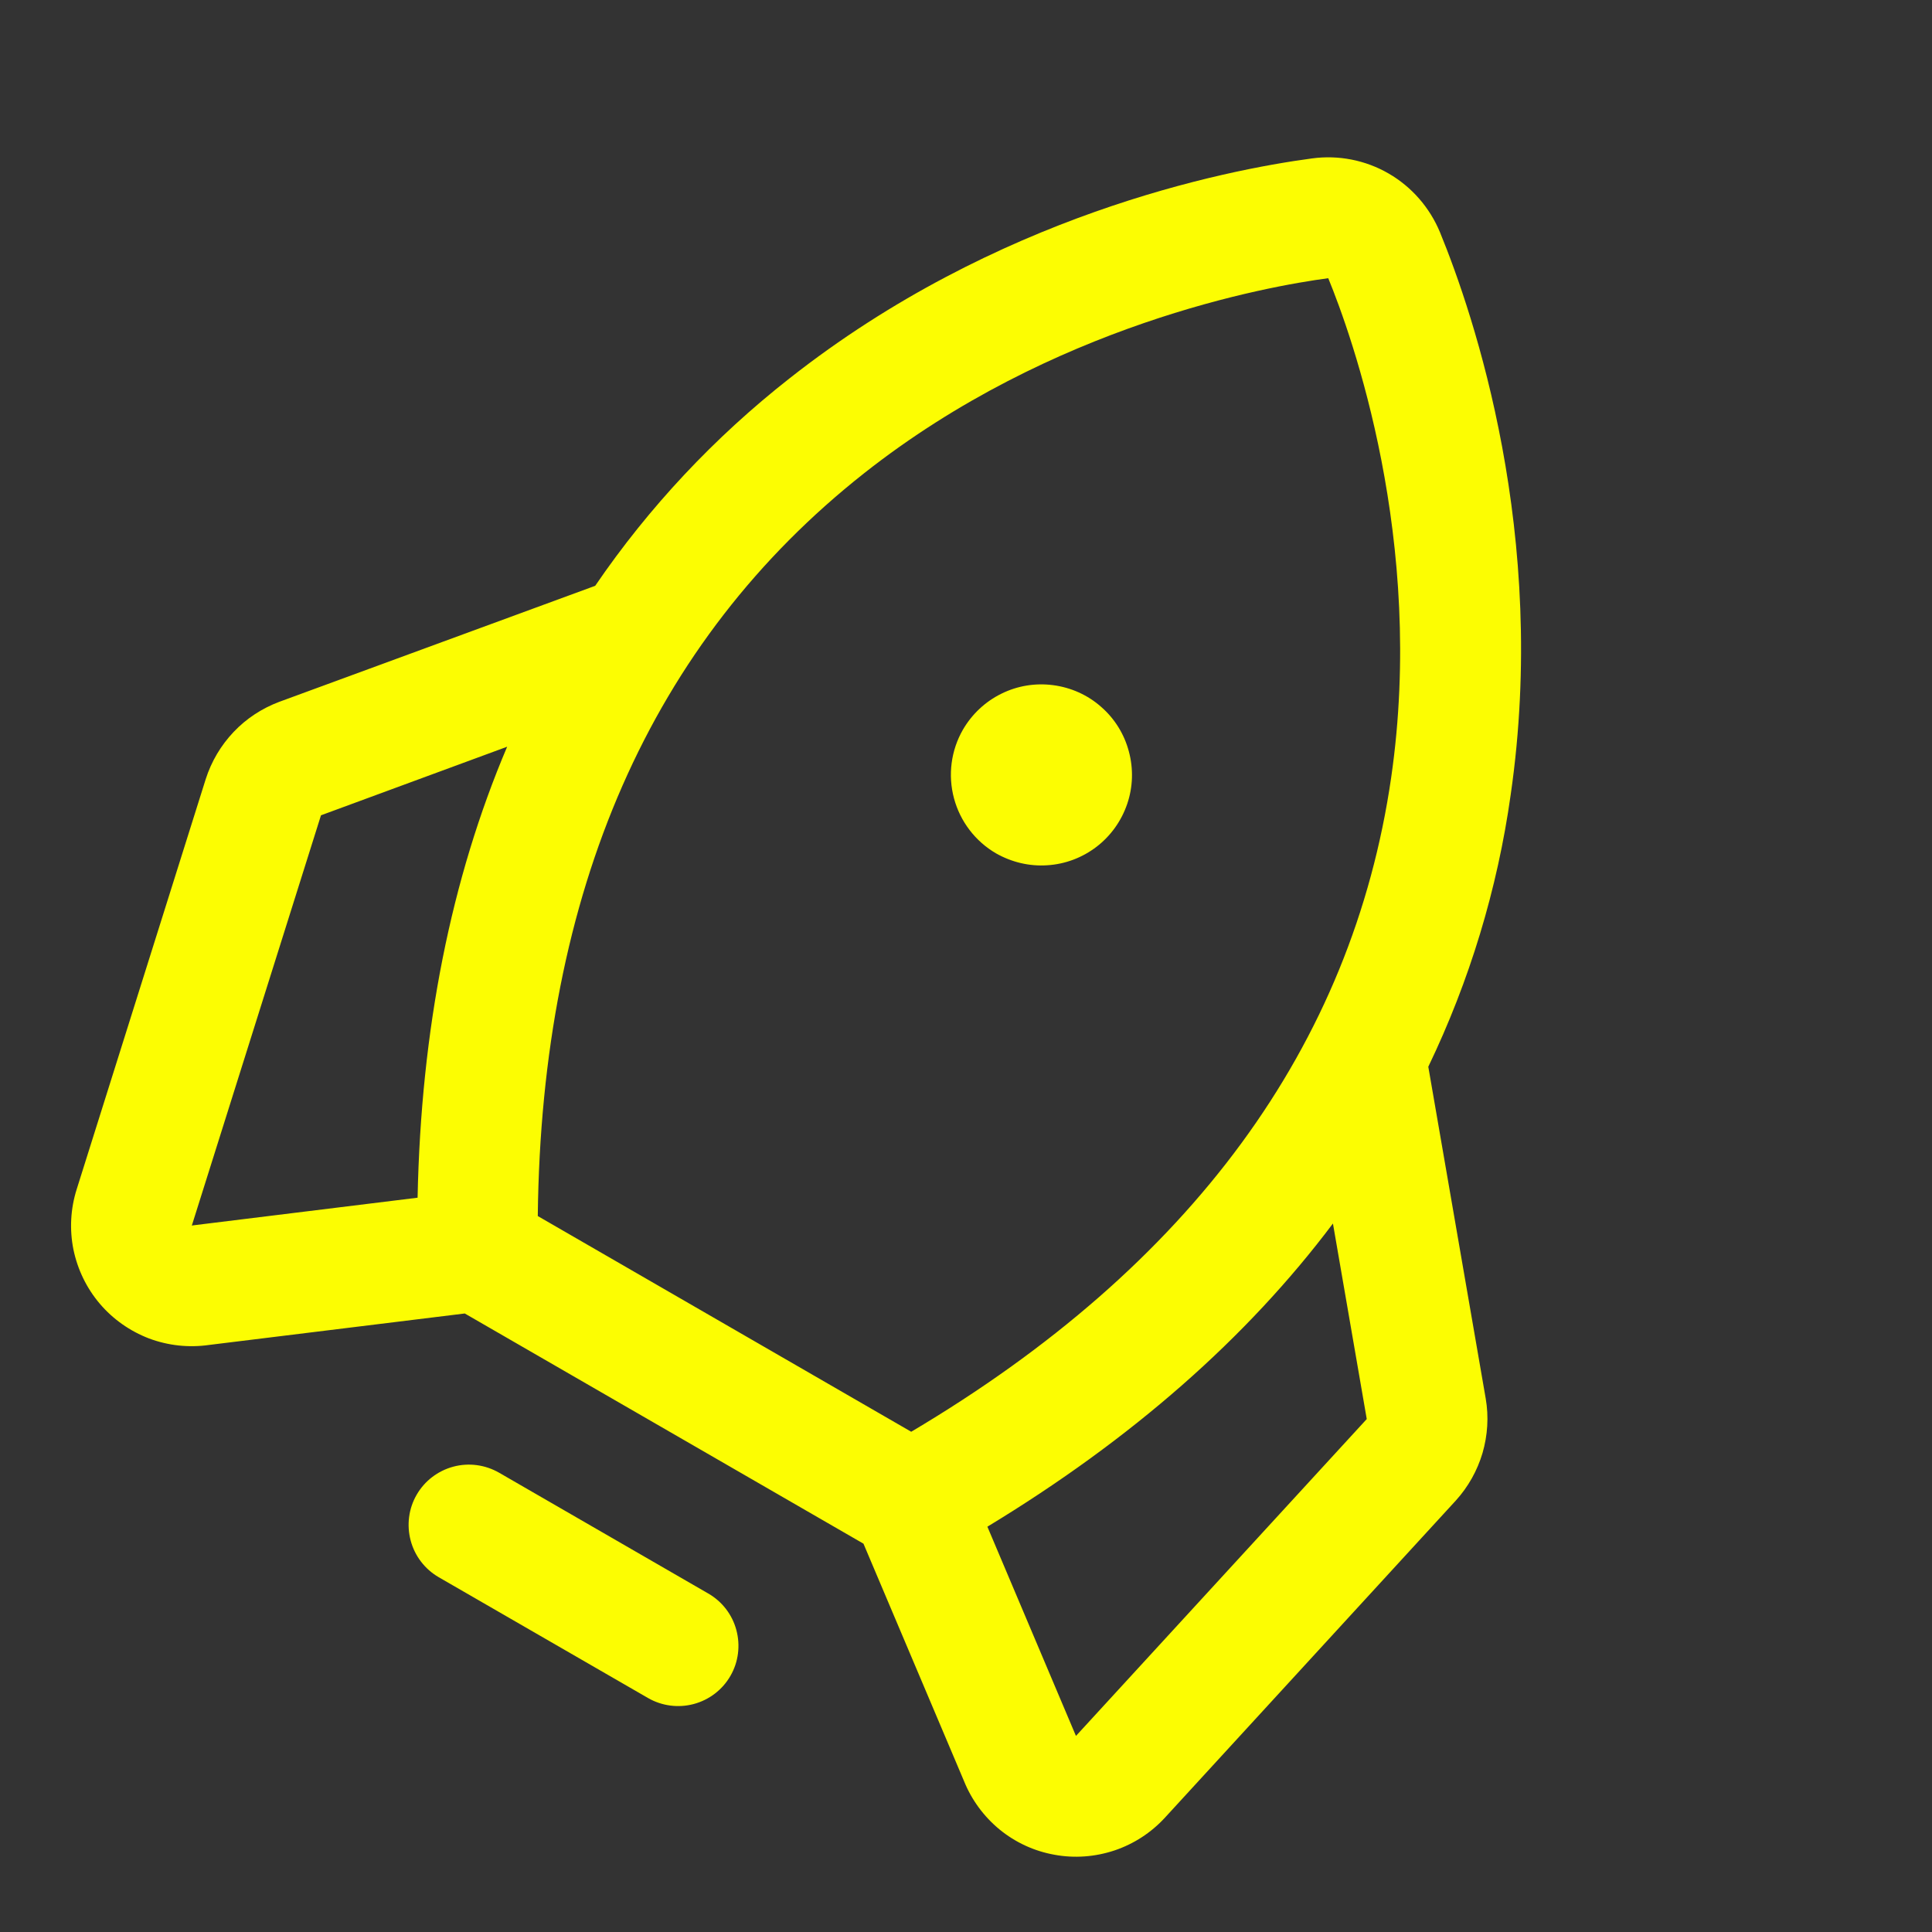 <svg width="14" height="14" viewBox="0 0 14 14" fill="none" xmlns="http://www.w3.org/2000/svg">
<rect x="0" y="0" width="14" height="14" fill="#333333" stroke="none"/>
<path d="M5.293 12.144C5.235 12.245 5.139 12.318 5.027 12.348C4.915 12.378 4.795 12.362 4.695 12.304L3.179 11.429C3.079 11.371 3.006 11.276 2.976 11.164C2.946 11.052 2.961 10.932 3.019 10.832C3.077 10.731 3.173 10.658 3.285 10.628C3.397 10.598 3.516 10.614 3.617 10.672L5.132 11.547C5.233 11.605 5.306 11.7 5.336 11.812C5.366 11.924 5.351 12.044 5.293 12.144ZM7.218 6.184C7.331 6.248 7.46 6.279 7.589 6.27C7.719 6.262 7.843 6.215 7.946 6.136C8.049 6.057 8.126 5.949 8.168 5.826C8.21 5.703 8.214 5.571 8.18 5.445C8.147 5.32 8.077 5.207 7.979 5.122C7.882 5.036 7.761 4.982 7.632 4.965C7.503 4.948 7.373 4.969 7.256 5.027C7.14 5.084 7.043 5.175 6.978 5.287C6.891 5.438 6.868 5.617 6.913 5.785C6.958 5.953 7.068 6.097 7.218 6.184ZM10.549 10.874L8.442 13.171C8.342 13.28 8.216 13.362 8.076 13.409C7.935 13.456 7.785 13.467 7.64 13.44C7.494 13.414 7.358 13.351 7.243 13.257C7.129 13.163 7.04 13.042 6.985 12.905L6.257 11.186L3.368 9.518L1.515 9.746C1.368 9.767 1.219 9.751 1.08 9.699C0.942 9.646 0.819 9.56 0.723 9.447C0.627 9.334 0.562 9.199 0.532 9.054C0.503 8.909 0.511 8.759 0.556 8.617L1.491 5.645C1.532 5.517 1.601 5.401 1.693 5.304C1.785 5.207 1.898 5.133 2.023 5.086L4.313 4.245C4.702 3.675 5.178 3.168 5.721 2.742C7.217 1.563 8.865 1.234 9.507 1.148C9.699 1.122 9.894 1.16 10.062 1.257C10.23 1.354 10.361 1.505 10.435 1.684C10.68 2.282 11.22 3.875 10.947 5.759C10.851 6.443 10.649 7.108 10.35 7.73L10.766 10.134C10.789 10.266 10.78 10.401 10.743 10.529C10.705 10.657 10.639 10.775 10.549 10.874ZM3.897 8.812L6.603 10.375C8.629 9.174 9.799 7.58 10.081 5.634C10.33 3.916 9.795 2.43 9.625 2.016C9.18 2.075 7.625 2.354 6.262 3.429C4.718 4.647 3.923 6.457 3.897 8.812ZM3.026 8.679C3.051 7.458 3.268 6.369 3.675 5.411L2.326 5.908L1.39 8.881L1.402 8.879L3.026 8.679ZM9.904 10.283L9.659 8.866C9.035 9.696 8.201 10.429 7.155 11.063L7.792 12.568L7.797 12.579L9.904 10.283Z" fill="#FCFD02"/>
</svg>
